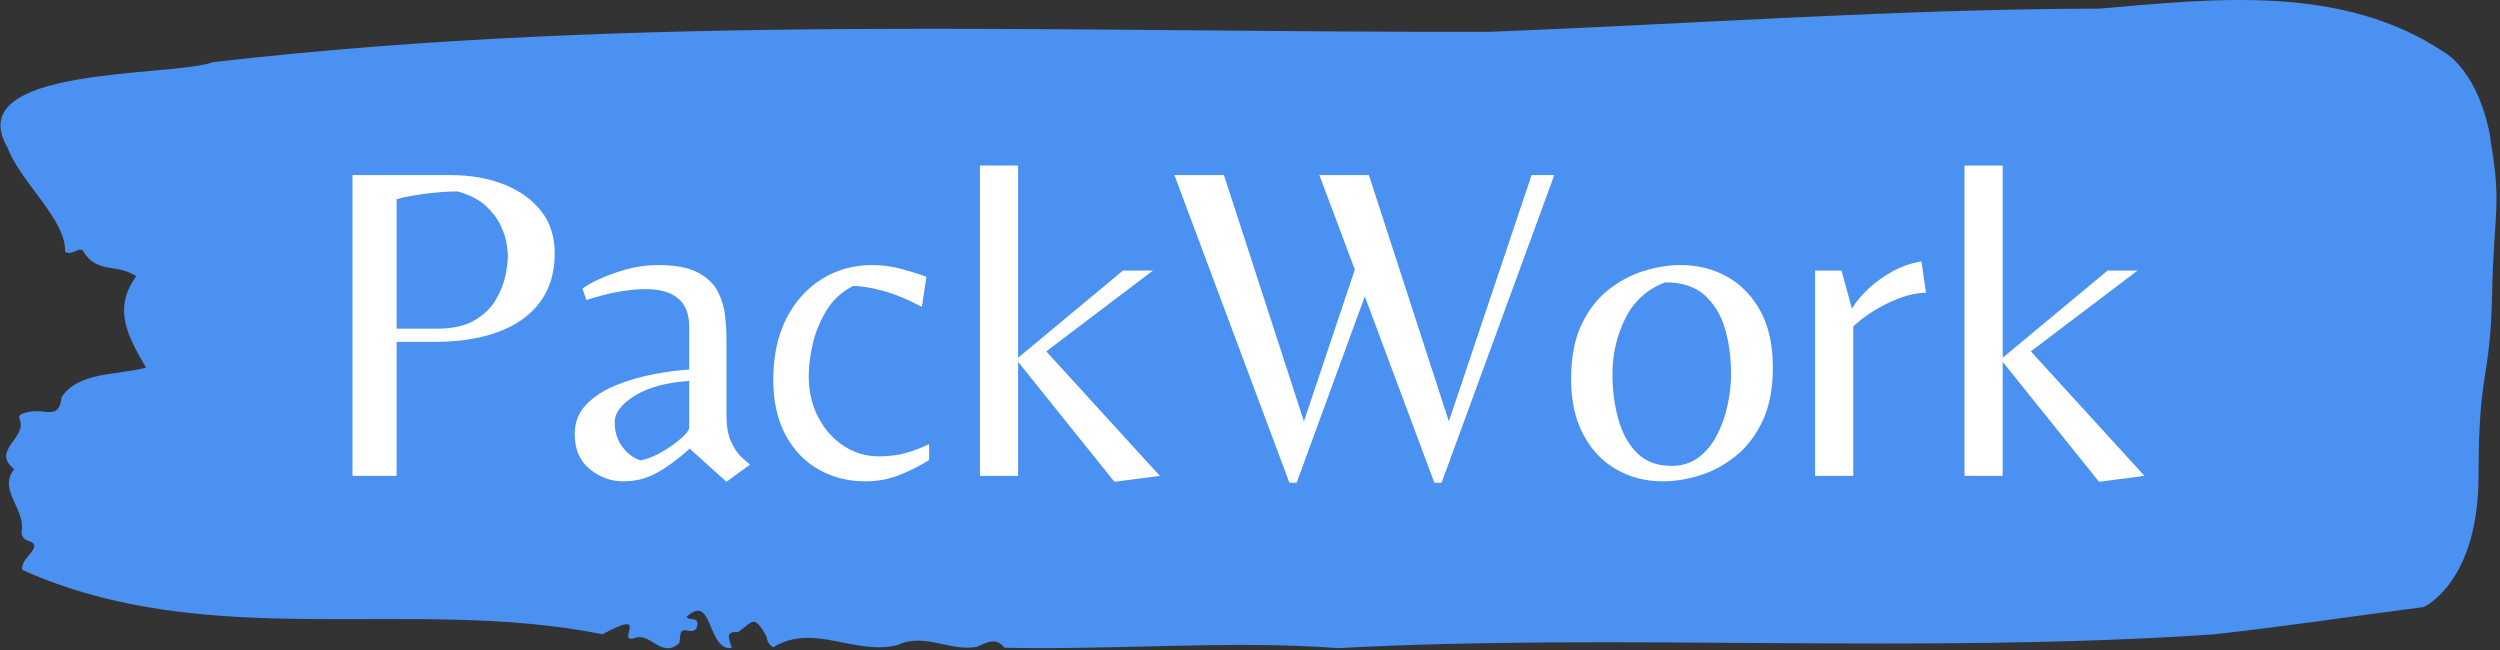 <svg xmlns="http://www.w3.org/2000/svg" version="1.1" xmlns:xlink="http://www.w3.org/1999/xlink" xmlns:svgjs="http://svgjs.dev/svgjs" width="1500" height="390" viewBox="0 0 1500 390"><rect x="0" y="0" width="1500" height="390" fill="#333333" stroke="none"/><g transform="matrix(1,0,0,1,-0.908,-0.53)"><svg viewBox="0 0 396 103" data-background-color="#ffffff" preserveAspectRatio="xMidYMid meet" height="390" width="1500" xmlns="http://www.w3.org/2000/svg" xmlns:xlink="http://www.w3.org/1999/xlink"><g id="tight-bounds" transform="matrix(1,0,0,1,0.24,0.14)"><svg viewBox="0 0 395.52 102.72" height="102.72" width="395.52"><g><svg viewBox="0 0 395.52 102.72" height="102.72" width="395.52"><g><svg viewBox="0 0 395.52 102.72" height="102.72" width="395.52"><g id="textblocktransform"><svg viewBox="0 0 395.52 102.72" height="102.72" width="395.52" id="textblock"><g><svg viewBox="0 0 395.52 102.72" height="102.72" width="395.52"><path d="M394.594 22.031C392.735 11.369 387.435 8.405 387.435 8.405 371.165-2.577 350.86-0.21 332.619 1.368 300.414 1.432 268.339 3.778 236.208 5.036 168.767 5.228 100.749 2.072 33.643 9.855 27.339 12.243-6.54 10.324 1.121 23.396 3.129 28.834 10.456 34.869 10.232 39.859 11.236 40.733 12.631 38.729 13.226 39.987 15.309 43.377 18.711 41.778 21.501 43.783 17.614 49.135 20.403 53.592 23.062 58.262 18.377 59.478 12.371 58.902 9.675 62.932 9.396 65.854 7.89 65.299 6.235 65.171 5.026 65.086 2.59 65.406 2.999 66.323 4.394 69.457-1.594 71.27 2.162 74.341-0.422 77.667 3.948 80.546 3.353 84.15 3.278 84.875 3.687 85.494 4.338 85.664 7.22 86.581 3.018 88.372 3.464 90.313 33.029 103.577 65.104 94.407 95.394 100.506 103.259 96.241 97.346 102.02 100.489 101.124 102.943 100.08 104.728 104.408 107.499 101.956 107.927 101.252 107.276 99.589 108.8 99.909 109.6 100.08 110.307 100.037 110.418 99.056 110.586 97.585 109.117 98.502 108.726 97.734 112.947 93.853 111.906 103.086 115.866 102.702 115.68 101.572 114.528 99.952 116.889 100.165 119.232 98.544 119.306 97.201 121.389 100.847 121.463 101.636 121.835 102.191 122.43 102.575 128.938 98.608 135.409 103.982 142.233 102.191 146.417 100.229 150.433 103.257 154.672 102.511 156.16 101.913 157.666 100.847 159.098 102.639 176.632 103.022 195.319 101.423 211.943 102.702 256.364 100.314 303.836 103.683 350.674 100.527 361.719 99.312 373.192 97.585 383.958 96.198 383.958 96.198 392.679 92.403 392.679 75.343S394.538 60.416 394.817 46.832C395.096 33.248 396.398 32.694 394.538 22.031Z" opacity="1" fill="#4b91f1" data-fill-palette-color="tertiary"></path><g transform="matrix(1,0,0,1,55.768,26.231)"><svg width="283.983" viewBox="4.5 -34.15 197.18 34.9" height="50.259" data-palette-color="#ffffff"><path d="M9.35 0L4.5 0 4.5-33.1 15.25-33.1Q18.55-33.1 21.15-32.08 23.75-31.05 25.25-29.15 26.75-27.25 26.75-24.5L26.75-24.5Q26.75-21.25 25.1-19.07 23.45-16.9 20.5-15.83 17.55-14.75 13.65-14.75L13.65-14.75 9.35-14.75 9.35 0ZM9.35-30.45L9.35-16.2 13.8-16.2Q16.35-16.2 17.9-17.1 19.45-18 20.25-19.35 21.05-20.7 21.33-22.05 21.6-23.4 21.6-24.25L21.6-24.25Q21.6-24.55 21.48-25.45 21.35-26.35 20.83-27.5 20.3-28.65 19.18-29.7 18.05-30.75 16.05-31.3L16.05-31.3Q14.5-31.3 12.55-31.05 10.6-30.8 9.35-30.45L9.35-30.45ZM48.25-1.25L45.65 0.65 41.6-3Q39.8-1.35 38.07-0.38 36.35 0.6 34.3 0.6L34.3 0.6Q32.25 0.6 30.6-0.75 28.95-2.1 28.95-4.6L28.95-4.6Q28.95-6.55 30.25-7.88 31.55-9.2 33.55-10 35.55-10.8 37.7-11.2 39.85-11.6 41.55-11.7L41.55-11.7 41.55-16.4Q41.55-20.55 36.75-20.55L36.75-20.55Q35.5-20.55 33.87-20.28 32.25-20 30.25-19.35L30.25-19.35 29.8-20.6Q30.35-21.05 31.65-21.65 32.95-22.25 34.65-22.73 36.35-23.2 38.1-23.2L38.1-23.2Q40.95-23.2 42.5-22.38 44.05-21.55 44.7-20.28 45.35-19 45.5-17.63 45.65-16.25 45.65-15.15L45.65-15.15 45.65-6.65Q45.65-4.95 46.12-3.85 46.6-2.75 47.22-2.15 47.85-1.55 48.25-1.25L48.25-1.25ZM36.2-1.7L36.2-1.7Q37.4-1.95 38.62-2.68 39.85-3.4 40.7-4.17 41.55-4.95 41.55-5.3L41.55-5.3 41.55-10.45Q37.8-10.2 35.57-8.83 33.35-7.45 33.35-5.9L33.35-5.9Q33.35-4.35 34.17-3.23 35-2.1 36.2-1.7ZM60.9 0.6L60.9 0.6Q58.1 0.6 55.8-0.7 53.5-2 52.15-4.5 50.8-7 50.8-10.6L50.8-10.6Q50.8-14.45 52.22-17.28 53.65-20.1 56.12-21.65 58.6-23.2 61.7-23.2L61.7-23.2Q63.35-23.2 65.07-22.73 66.8-22.25 67.65-21.9L67.65-21.9 67.15-18.6Q64.8-19.85 62.82-20.38 60.85-20.9 59.6-20.9L59.6-20.9Q57.7-19.95 56.62-18.15 55.55-16.35 55.12-14.43 54.7-12.5 54.7-11L54.7-11Q54.7-8.45 55.75-6.45 56.8-4.45 58.55-3.3 60.3-2.15 62.4-2.15L62.4-2.15Q64.15-2.15 65.5-2.55 66.84-2.95 67.95-3.5L67.95-3.5 67.95-1.75Q66.55-0.85 64.77-0.13 63 0.6 60.9 0.6ZM93.34 0L88.34 0.65 77.74-12.55 77.74 0 73.54 0 73.54-34.15 77.74-34.15 77.74-13 89.29-22.6 92.59-22.6 80.84-13.7 93.34 0ZM108.39 0.75L107.59 0.75 94.94-33.1 100.39-33.1 109.19-6 114.79-22.7 110.89-33.1 116.34-33.1 125.14-6 134.24-33.1 136.74-33.1 124.34 0.75 123.54 0.75 115.89-19.75 108.39 0.75ZM148.69 0.6L148.69 0.6Q145.89 0.6 143.59-0.7 141.29-2 139.94-4.53 138.59-7.05 138.59-10.65L138.59-10.65Q138.59-14.2 139.71-16.6 140.84-19 142.66-20.45 144.49-21.9 146.59-22.55 148.69-23.2 150.64-23.2L150.64-23.2Q153.49-23.2 155.79-21.9 158.09-20.6 159.44-18.1 160.79-15.6 160.79-11.95L160.79-11.95Q160.79-8.4 159.64-6 158.49-3.6 156.66-2.15 154.84-0.7 152.74-0.05 150.64 0.6 148.69 0.6ZM149.64-1.1L149.64-1.1Q151.39-1.1 152.64-2.05 153.89-3 154.66-4.53 155.44-6.05 155.81-7.8 156.19-9.55 156.19-11.2L156.19-11.2Q156.19-13.95 155.51-16.23 154.84-18.5 153.26-19.9 151.69-21.3 148.94-21.3L148.94-21.3Q145.94-20.15 144.54-17.3 143.14-14.45 143.14-11.2L143.14-11.2Q143.14-8.55 143.79-6.23 144.44-3.9 145.86-2.5 147.29-1.1 149.64-1.1ZM169.64 0L165.44 0 165.44-22.6 168.34-22.6 169.49-18.4Q170.14-19.5 171.31-20.6 172.49-21.7 174.01-22.53 175.54-23.35 177.14-23.6L177.14-23.6 177.64-20.15Q176.34-20.15 174.84-19.6 173.34-19.05 171.96-18.2 170.59-17.35 169.64-16.45L169.64-16.45 169.64 0ZM201.68 0L196.68 0.65 186.08-12.55 186.08 0 181.88 0 181.88-34.15 186.08-34.15 186.08-13 197.63-22.6 200.93-22.6 189.18-13.7 201.68 0Z" opacity="1" transform="matrix(1,0,0,1,0,0)" fill="#ffffff" class="wordmark-text-0" data-fill-palette-color="quaternary" id="text-0"></path></svg></g></svg></g></svg></g></svg></g><g></g></svg></g><defs></defs></svg><rect width="395.52" height="102.72" fill="none" stroke="none" visibility="hidden"></rect></g></svg></g></svg>